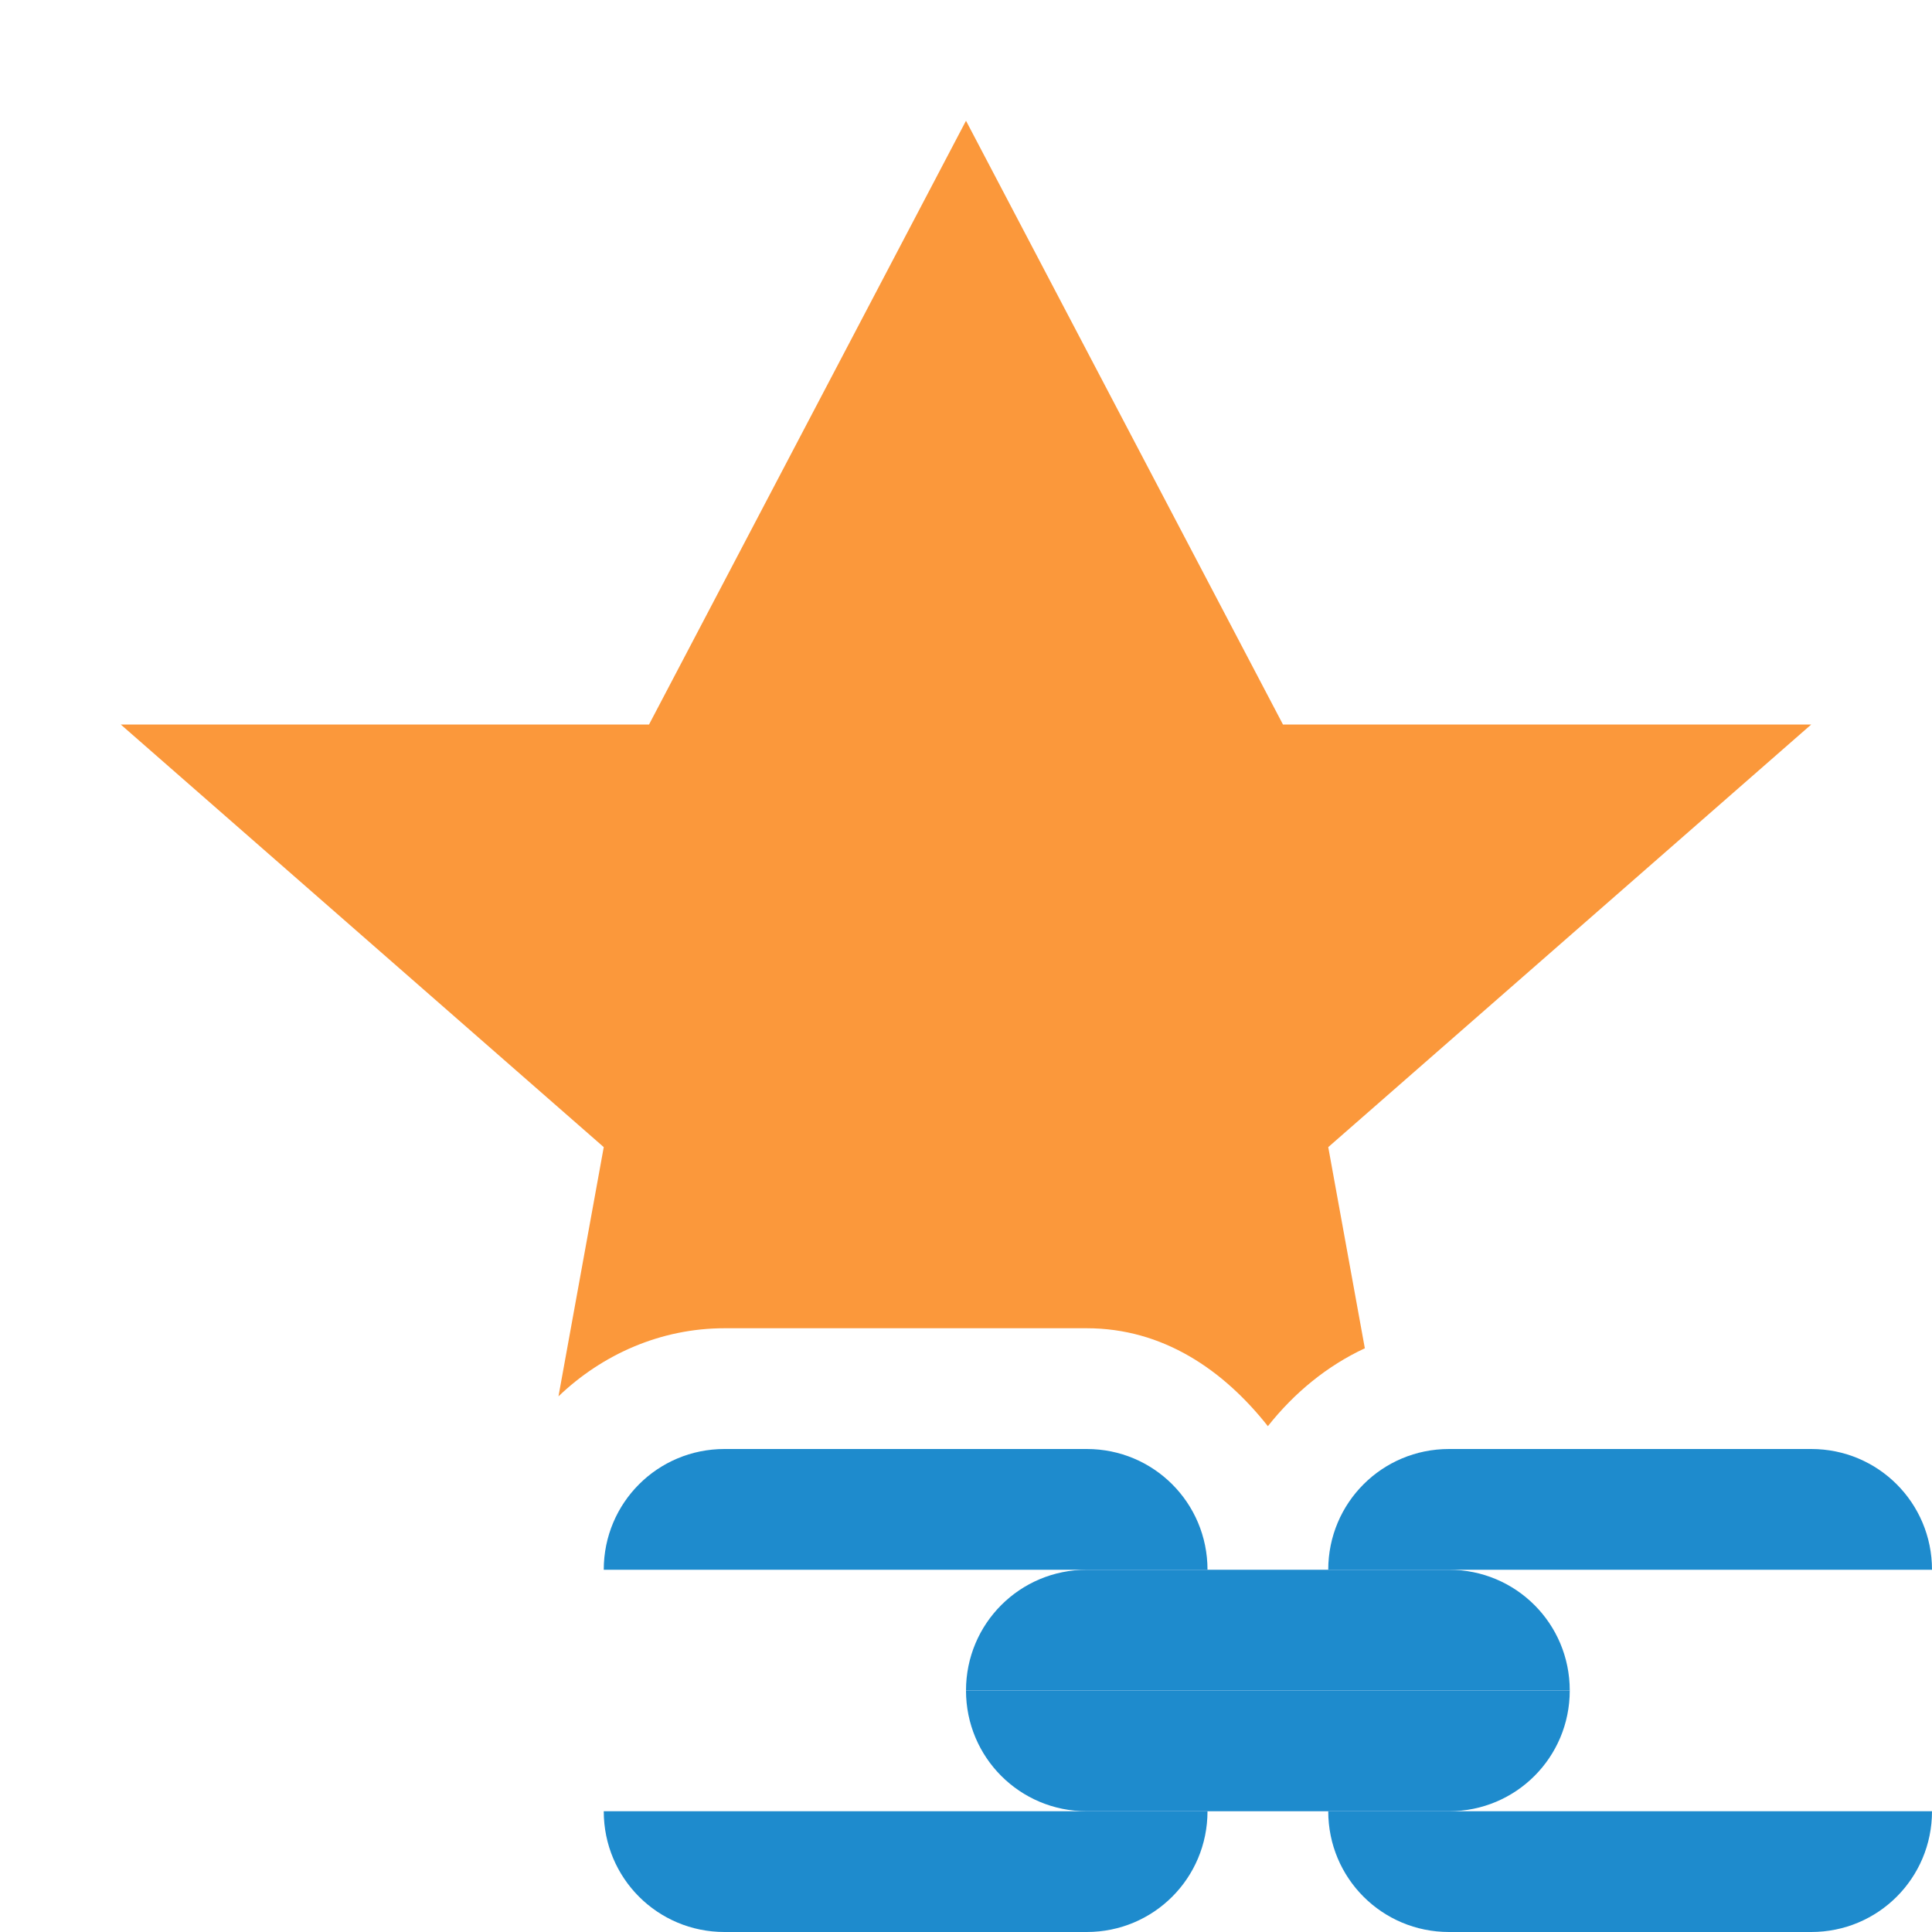 <svg viewBox="0 0 16 16" xmlns="http://www.w3.org/2000/svg"><path d="m8 1-2.625 5h-4.375l4 3.5-.375 2.064c.361-.346.845-.564 1.375-.564h3c.63 0 1.131.344 1.5.811.219-.277.491-.5.803-.645l-.303-1.666 4-3.5h-4.375z" fill="#fb983b"/><g fill="#1e8bcd"><path d="m5 15c0 .554.446 1 1 1h3c.554 0 1-.446 1-1z"/><path d="m5 13c0-.554.446-1 1-1h3c.554 0 1 .446 1 1z"/><path d="m11 15c0 .554.446 1 1 1h3c.554 0 1-.446 1-1z"/><path d="m11 13c0-.554.446-1 1-1h3c.554 0 1 .446 1 1z"/><path d="m8 14c0-.554.446-1 1-1h3c.554 0 1 .446 1 1z"/><path d="m8 14c0 .554.446 1 1 1h3c.554 0 1-.446 1-1z"/></g></svg>